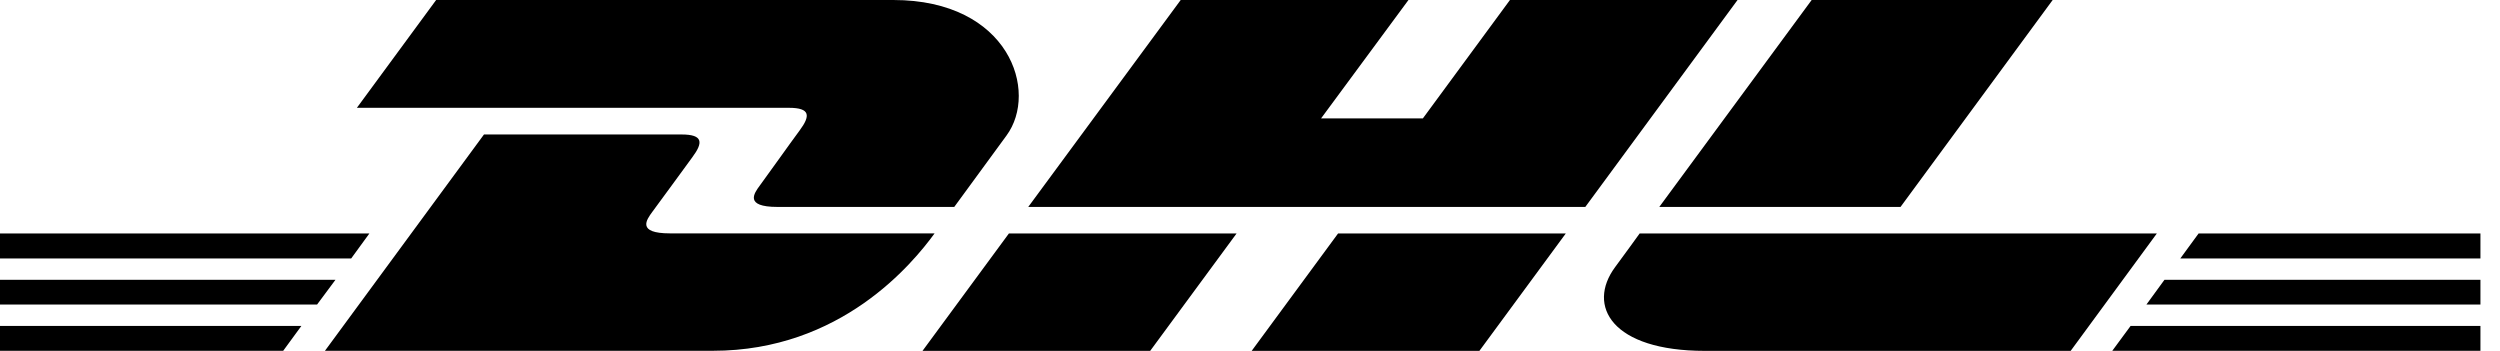 <svg width="57" height="8" viewBox="0 0 57 8" fill="none" xmlns="http://www.w3.org/2000/svg">
<path d="M9.944 0L8.137 2.458H17.986C18.481 2.458 18.477 2.642 18.234 2.971C17.986 3.306 17.574 3.89 17.324 4.23C17.197 4.402 16.961 4.718 17.727 4.718H21.757L22.947 3.092C23.687 2.088 23.013 0 20.366 0H9.944ZM26.92 0L23.444 4.718H36.145L39.616 0H34.427L32.441 2.7H30.12L32.113 0H26.922H26.92ZM41.306 0L37.832 4.718H43.332L46.801 0H41.308H41.306ZM11.037 3.063L7.409 7.998H16.255C19.176 7.998 20.807 6.009 21.309 5.321H15.277C14.508 5.321 14.744 5.007 14.871 4.833C15.123 4.496 15.538 3.919 15.786 3.584C16.031 3.254 16.038 3.066 15.538 3.066H11.037V3.063ZM0 5.323V5.893H8.007L8.422 5.323H0ZM23.003 5.323L21.033 8H26.224L28.194 5.323H23.003ZM30.508 5.323L28.538 8H33.73L35.7 5.323H30.508ZM37.384 5.323C37.384 5.323 37.01 5.842 36.824 6.091C36.173 6.973 36.746 8 38.874 8H47.211L49.176 5.323H37.384ZM50.128 5.323L49.711 5.893H56.554V5.323H50.128ZM0 6.379V6.944H7.229L7.649 6.379H0ZM49.35 6.379L48.938 6.944H56.554V6.379H49.35ZM0 7.432V7.998H6.457L6.871 7.432H0ZM48.577 7.432L48.16 7.998H56.554V7.432H48.577Z" fill="black"/>
</svg>
